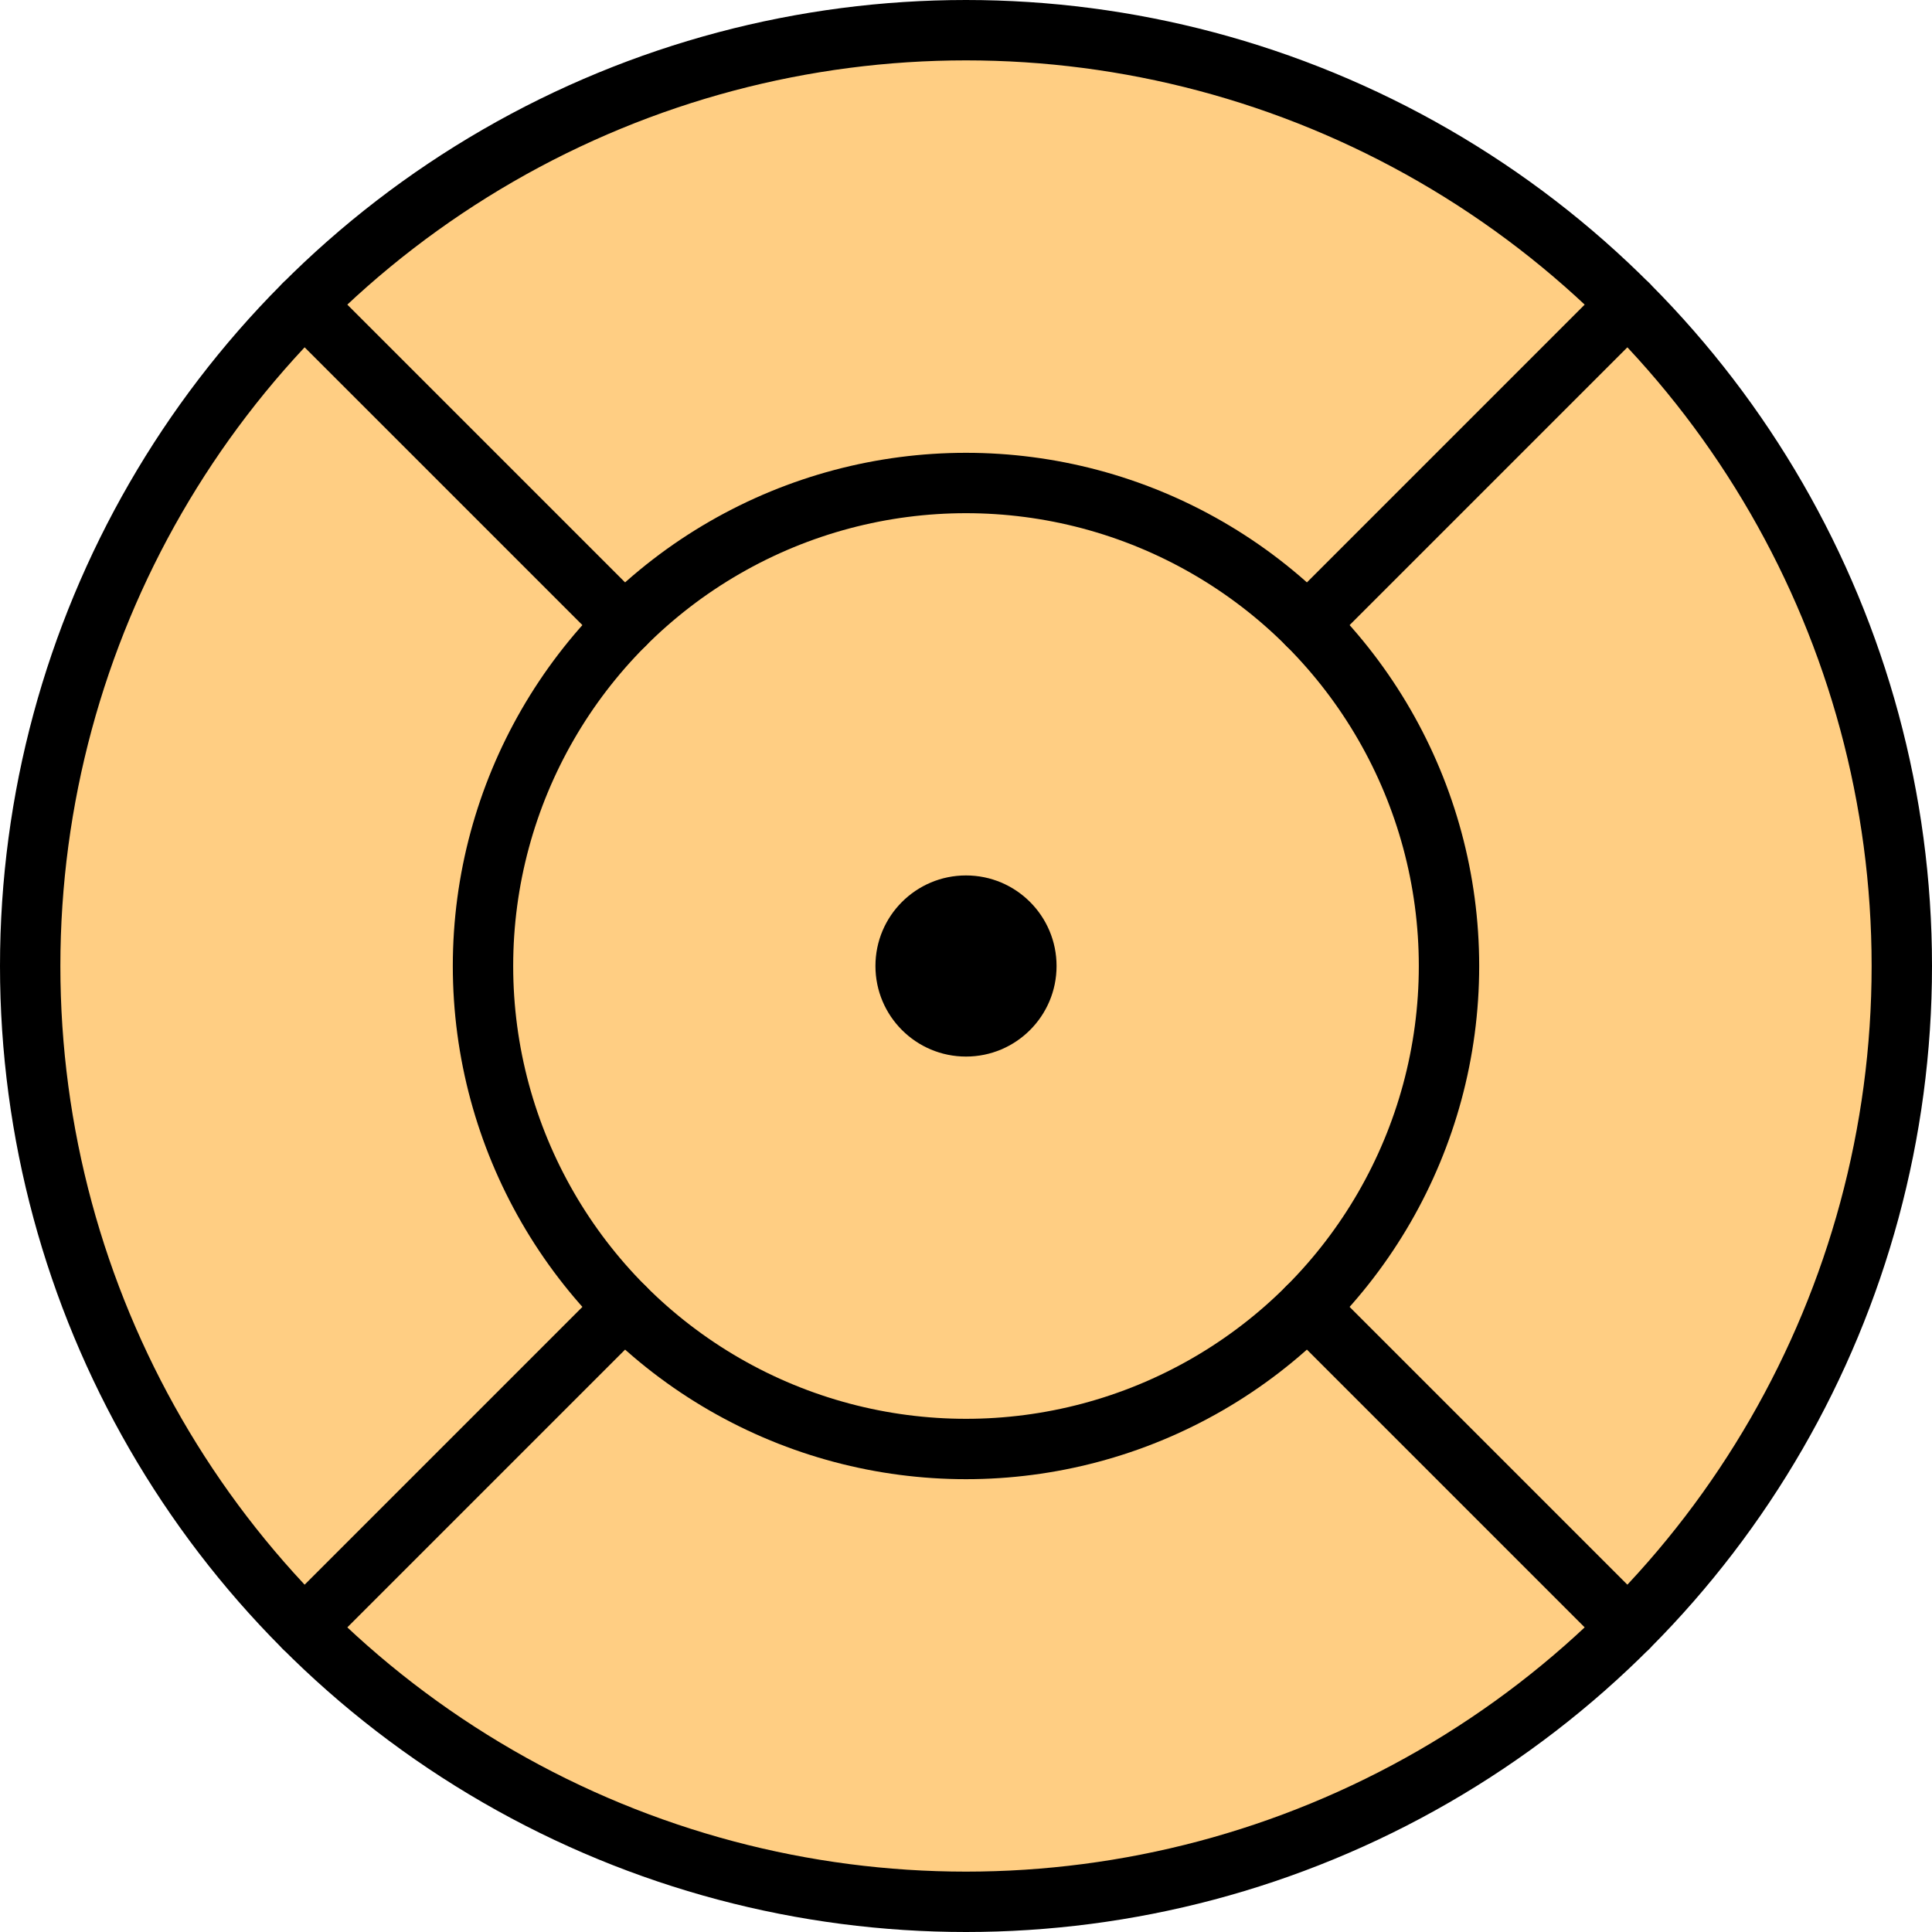 <svg width="32" height="32" xmlns="http://www.w3.org/2000/svg">
 <!-- Created with Method Draw - http://github.com/duopixel/Method-Draw/ -->
	<title>Crokinole Logo</title>
	<g stroke="#000" fill="none" fill-opacity="0">
		<circle r="15.5" id="outer-circle" cy="16" cx="16" fill="#FFCE83" fill-opacity="1"/>
		<!-- Matrix form: matrix(0.7071067811865476, 0.7071067811865476, -0.7071067811865476, 0.7071067811865476, 16, -6.627416997969522) -->
		<g id="lines" stroke-linecap="round" transform="rotate(45 16 16)">
			<line id="svg_10" y2="8" x2="16" y1="0.5" x1="16"/>
			<line id="svg_11" y2="16" x2="24" y1="16" x1="31.5"/>
			<line id="svg_12" y2="31.5" x2="16" y1="24" x1="16"/>
			<line id="svg_14" y2="16" x2="8" y1="16" x1="0.5"/>
		</g>
		<circle r="8" id="middle-circle" cy="16" cx="16"/>
		<circle r="1.5" id="inner-circle" cy="16" cx="16" fill="#000" stroke-width="0" fill-opacity="1"/>
	</g>
</svg>
